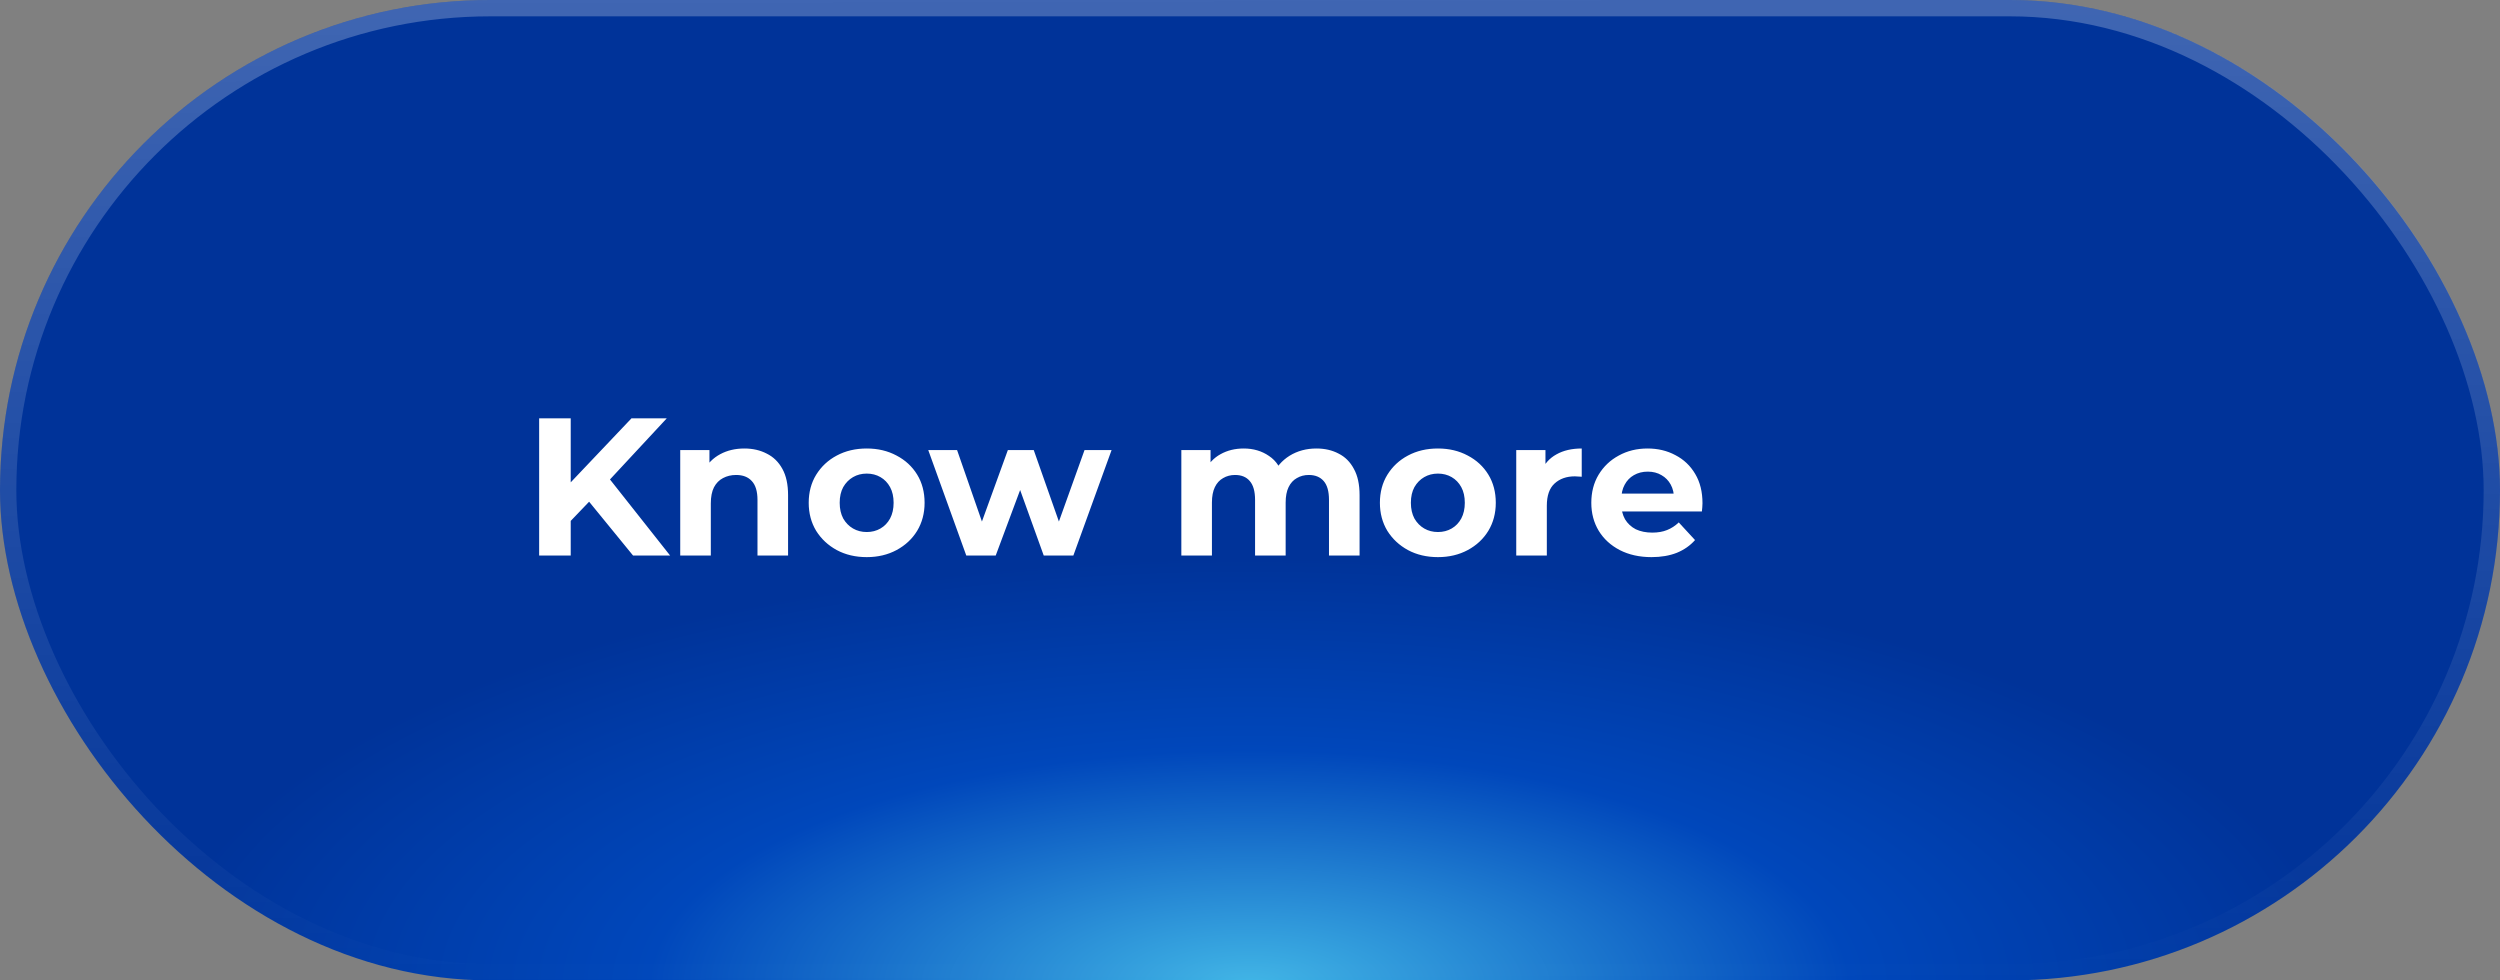 <svg width="153" height="60" viewBox="0 0 153 60" fill="none" xmlns="http://www.w3.org/2000/svg">
<rect x="0" y="0" width="153" height="60" fill="#808080" stroke="none"/>
<rect width="153" height="60" rx="30" fill="url(#paint0_radial_86_37808)"/>
<path d="M34.736 32.08L34.628 29.836L38.648 25.6H40.808L37.184 29.5L36.104 30.652L34.736 32.08ZM32.996 34V25.6H34.928V34H32.996ZM38.744 34L35.756 30.34L37.028 28.96L41.012 34H38.744ZM45.554 27.448C46.066 27.448 46.522 27.552 46.922 27.76C47.33 27.96 47.65 28.272 47.882 28.696C48.114 29.112 48.23 29.648 48.23 30.304V34H46.358V30.592C46.358 30.072 46.242 29.688 46.01 29.44C45.786 29.192 45.466 29.068 45.05 29.068C44.754 29.068 44.486 29.132 44.246 29.26C44.014 29.38 43.83 29.568 43.694 29.824C43.566 30.08 43.502 30.408 43.502 30.808V34H41.63V27.544H43.418V29.332L43.082 28.792C43.314 28.36 43.646 28.028 44.078 27.796C44.51 27.564 45.002 27.448 45.554 27.448ZM53.045 34.096C52.357 34.096 51.745 33.952 51.209 33.664C50.681 33.376 50.261 32.984 49.949 32.488C49.645 31.984 49.493 31.412 49.493 30.772C49.493 30.124 49.645 29.552 49.949 29.056C50.261 28.552 50.681 28.16 51.209 27.88C51.745 27.592 52.357 27.448 53.045 27.448C53.725 27.448 54.333 27.592 54.869 27.88C55.405 28.16 55.825 28.548 56.129 29.044C56.433 29.54 56.585 30.116 56.585 30.772C56.585 31.412 56.433 31.984 56.129 32.488C55.825 32.984 55.405 33.376 54.869 33.664C54.333 33.952 53.725 34.096 53.045 34.096ZM53.045 32.56C53.357 32.56 53.637 32.488 53.885 32.344C54.133 32.2 54.329 31.996 54.473 31.732C54.617 31.46 54.689 31.14 54.689 30.772C54.689 30.396 54.617 30.076 54.473 29.812C54.329 29.548 54.133 29.344 53.885 29.2C53.637 29.056 53.357 28.984 53.045 28.984C52.733 28.984 52.453 29.056 52.205 29.2C51.957 29.344 51.757 29.548 51.605 29.812C51.461 30.076 51.389 30.396 51.389 30.772C51.389 31.14 51.461 31.46 51.605 31.732C51.757 31.996 51.957 32.2 52.205 32.344C52.453 32.488 52.733 32.56 53.045 32.56ZM59.137 34L56.809 27.544H58.573L60.505 33.1H59.665L61.681 27.544H63.265L65.221 33.1H64.381L66.373 27.544H68.029L65.689 34H63.877L62.161 29.236H62.713L60.937 34H59.137ZM80.566 27.448C81.078 27.448 81.53 27.552 81.922 27.76C82.322 27.96 82.634 28.272 82.858 28.696C83.09 29.112 83.206 29.648 83.206 30.304V34H81.334V30.592C81.334 30.072 81.226 29.688 81.01 29.44C80.794 29.192 80.49 29.068 80.098 29.068C79.826 29.068 79.582 29.132 79.366 29.26C79.15 29.38 78.982 29.564 78.862 29.812C78.742 30.06 78.682 30.376 78.682 30.76V34H76.81V30.592C76.81 30.072 76.702 29.688 76.486 29.44C76.278 29.192 75.978 29.068 75.586 29.068C75.314 29.068 75.07 29.132 74.854 29.26C74.638 29.38 74.47 29.564 74.35 29.812C74.23 30.06 74.17 30.376 74.17 30.76V34H72.298V27.544H74.086V29.308L73.75 28.792C73.974 28.352 74.29 28.02 74.698 27.796C75.114 27.564 75.586 27.448 76.114 27.448C76.706 27.448 77.222 27.6 77.662 27.904C78.11 28.2 78.406 28.656 78.55 29.272L77.89 29.092C78.106 28.588 78.45 28.188 78.922 27.892C79.402 27.596 79.95 27.448 80.566 27.448ZM88.002 34.096C87.314 34.096 86.702 33.952 86.166 33.664C85.638 33.376 85.218 32.984 84.906 32.488C84.602 31.984 84.45 31.412 84.45 30.772C84.45 30.124 84.602 29.552 84.906 29.056C85.218 28.552 85.638 28.16 86.166 27.88C86.702 27.592 87.314 27.448 88.002 27.448C88.682 27.448 89.29 27.592 89.826 27.88C90.362 28.16 90.782 28.548 91.086 29.044C91.39 29.54 91.542 30.116 91.542 30.772C91.542 31.412 91.39 31.984 91.086 32.488C90.782 32.984 90.362 33.376 89.826 33.664C89.29 33.952 88.682 34.096 88.002 34.096ZM88.002 32.56C88.314 32.56 88.594 32.488 88.842 32.344C89.09 32.2 89.286 31.996 89.43 31.732C89.574 31.46 89.646 31.14 89.646 30.772C89.646 30.396 89.574 30.076 89.43 29.812C89.286 29.548 89.09 29.344 88.842 29.2C88.594 29.056 88.314 28.984 88.002 28.984C87.69 28.984 87.41 29.056 87.162 29.2C86.914 29.344 86.714 29.548 86.562 29.812C86.418 30.076 86.346 30.396 86.346 30.772C86.346 31.14 86.418 31.46 86.562 31.732C86.714 31.996 86.914 32.2 87.162 32.344C87.41 32.488 87.69 32.56 88.002 32.56ZM92.794 34V27.544H94.582V29.368L94.33 28.84C94.522 28.384 94.83 28.04 95.254 27.808C95.678 27.568 96.194 27.448 96.802 27.448V29.176C96.722 29.168 96.65 29.164 96.586 29.164C96.522 29.156 96.454 29.152 96.382 29.152C95.87 29.152 95.454 29.3 95.134 29.596C94.822 29.884 94.666 30.336 94.666 30.952V34H92.794ZM101.072 34.096C100.336 34.096 99.688 33.952 99.128 33.664C98.576 33.376 98.148 32.984 97.844 32.488C97.54 31.984 97.388 31.412 97.388 30.772C97.388 30.124 97.536 29.552 97.832 29.056C98.136 28.552 98.548 28.16 99.068 27.88C99.588 27.592 100.176 27.448 100.832 27.448C101.464 27.448 102.032 27.584 102.536 27.856C103.048 28.12 103.452 28.504 103.748 29.008C104.044 29.504 104.192 30.1 104.192 30.796C104.192 30.868 104.188 30.952 104.18 31.048C104.172 31.136 104.164 31.22 104.156 31.3H98.912V30.208H103.172L102.452 30.532C102.452 30.196 102.384 29.904 102.248 29.656C102.112 29.408 101.924 29.216 101.684 29.08C101.444 28.936 101.164 28.864 100.844 28.864C100.524 28.864 100.24 28.936 99.992 29.08C99.752 29.216 99.564 29.412 99.428 29.668C99.292 29.916 99.224 30.212 99.224 30.556V30.844C99.224 31.196 99.3 31.508 99.452 31.78C99.612 32.044 99.832 32.248 100.112 32.392C100.4 32.528 100.736 32.596 101.12 32.596C101.464 32.596 101.764 32.544 102.02 32.44C102.284 32.336 102.524 32.18 102.74 31.972L103.736 33.052C103.44 33.388 103.068 33.648 102.62 33.832C102.172 34.008 101.656 34.096 101.072 34.096Z" fill="white"/>
<rect x="0.5" y="0.5" width="152" height="59" rx="29.5" stroke="url(#paint1_linear_86_37808)" stroke-opacity="0.5"/>
<defs>
<radialGradient id="paint0_radial_86_37808" cx="0" cy="0" r="1" gradientUnits="userSpaceOnUse" gradientTransform="translate(76.467 60.268) scale(66.707 26.159)">
<stop stop-color="#41B6E6"/>
<stop offset="0.55" stop-color="#0047BB"/>
<stop offset="1" stop-color="#003399"/>
</radialGradient>
<linearGradient id="paint1_linear_86_37808" x1="76.744" y1="-0.155" x2="76.902" y2="60.27" gradientUnits="userSpaceOnUse">
<stop stop-color="white" stop-opacity="0.5"/>
<stop offset="0.5" stop-color="white" stop-opacity="0.25"/>
<stop offset="1" stop-color="white" stop-opacity="0"/>
</linearGradient>
</defs>
</svg>
